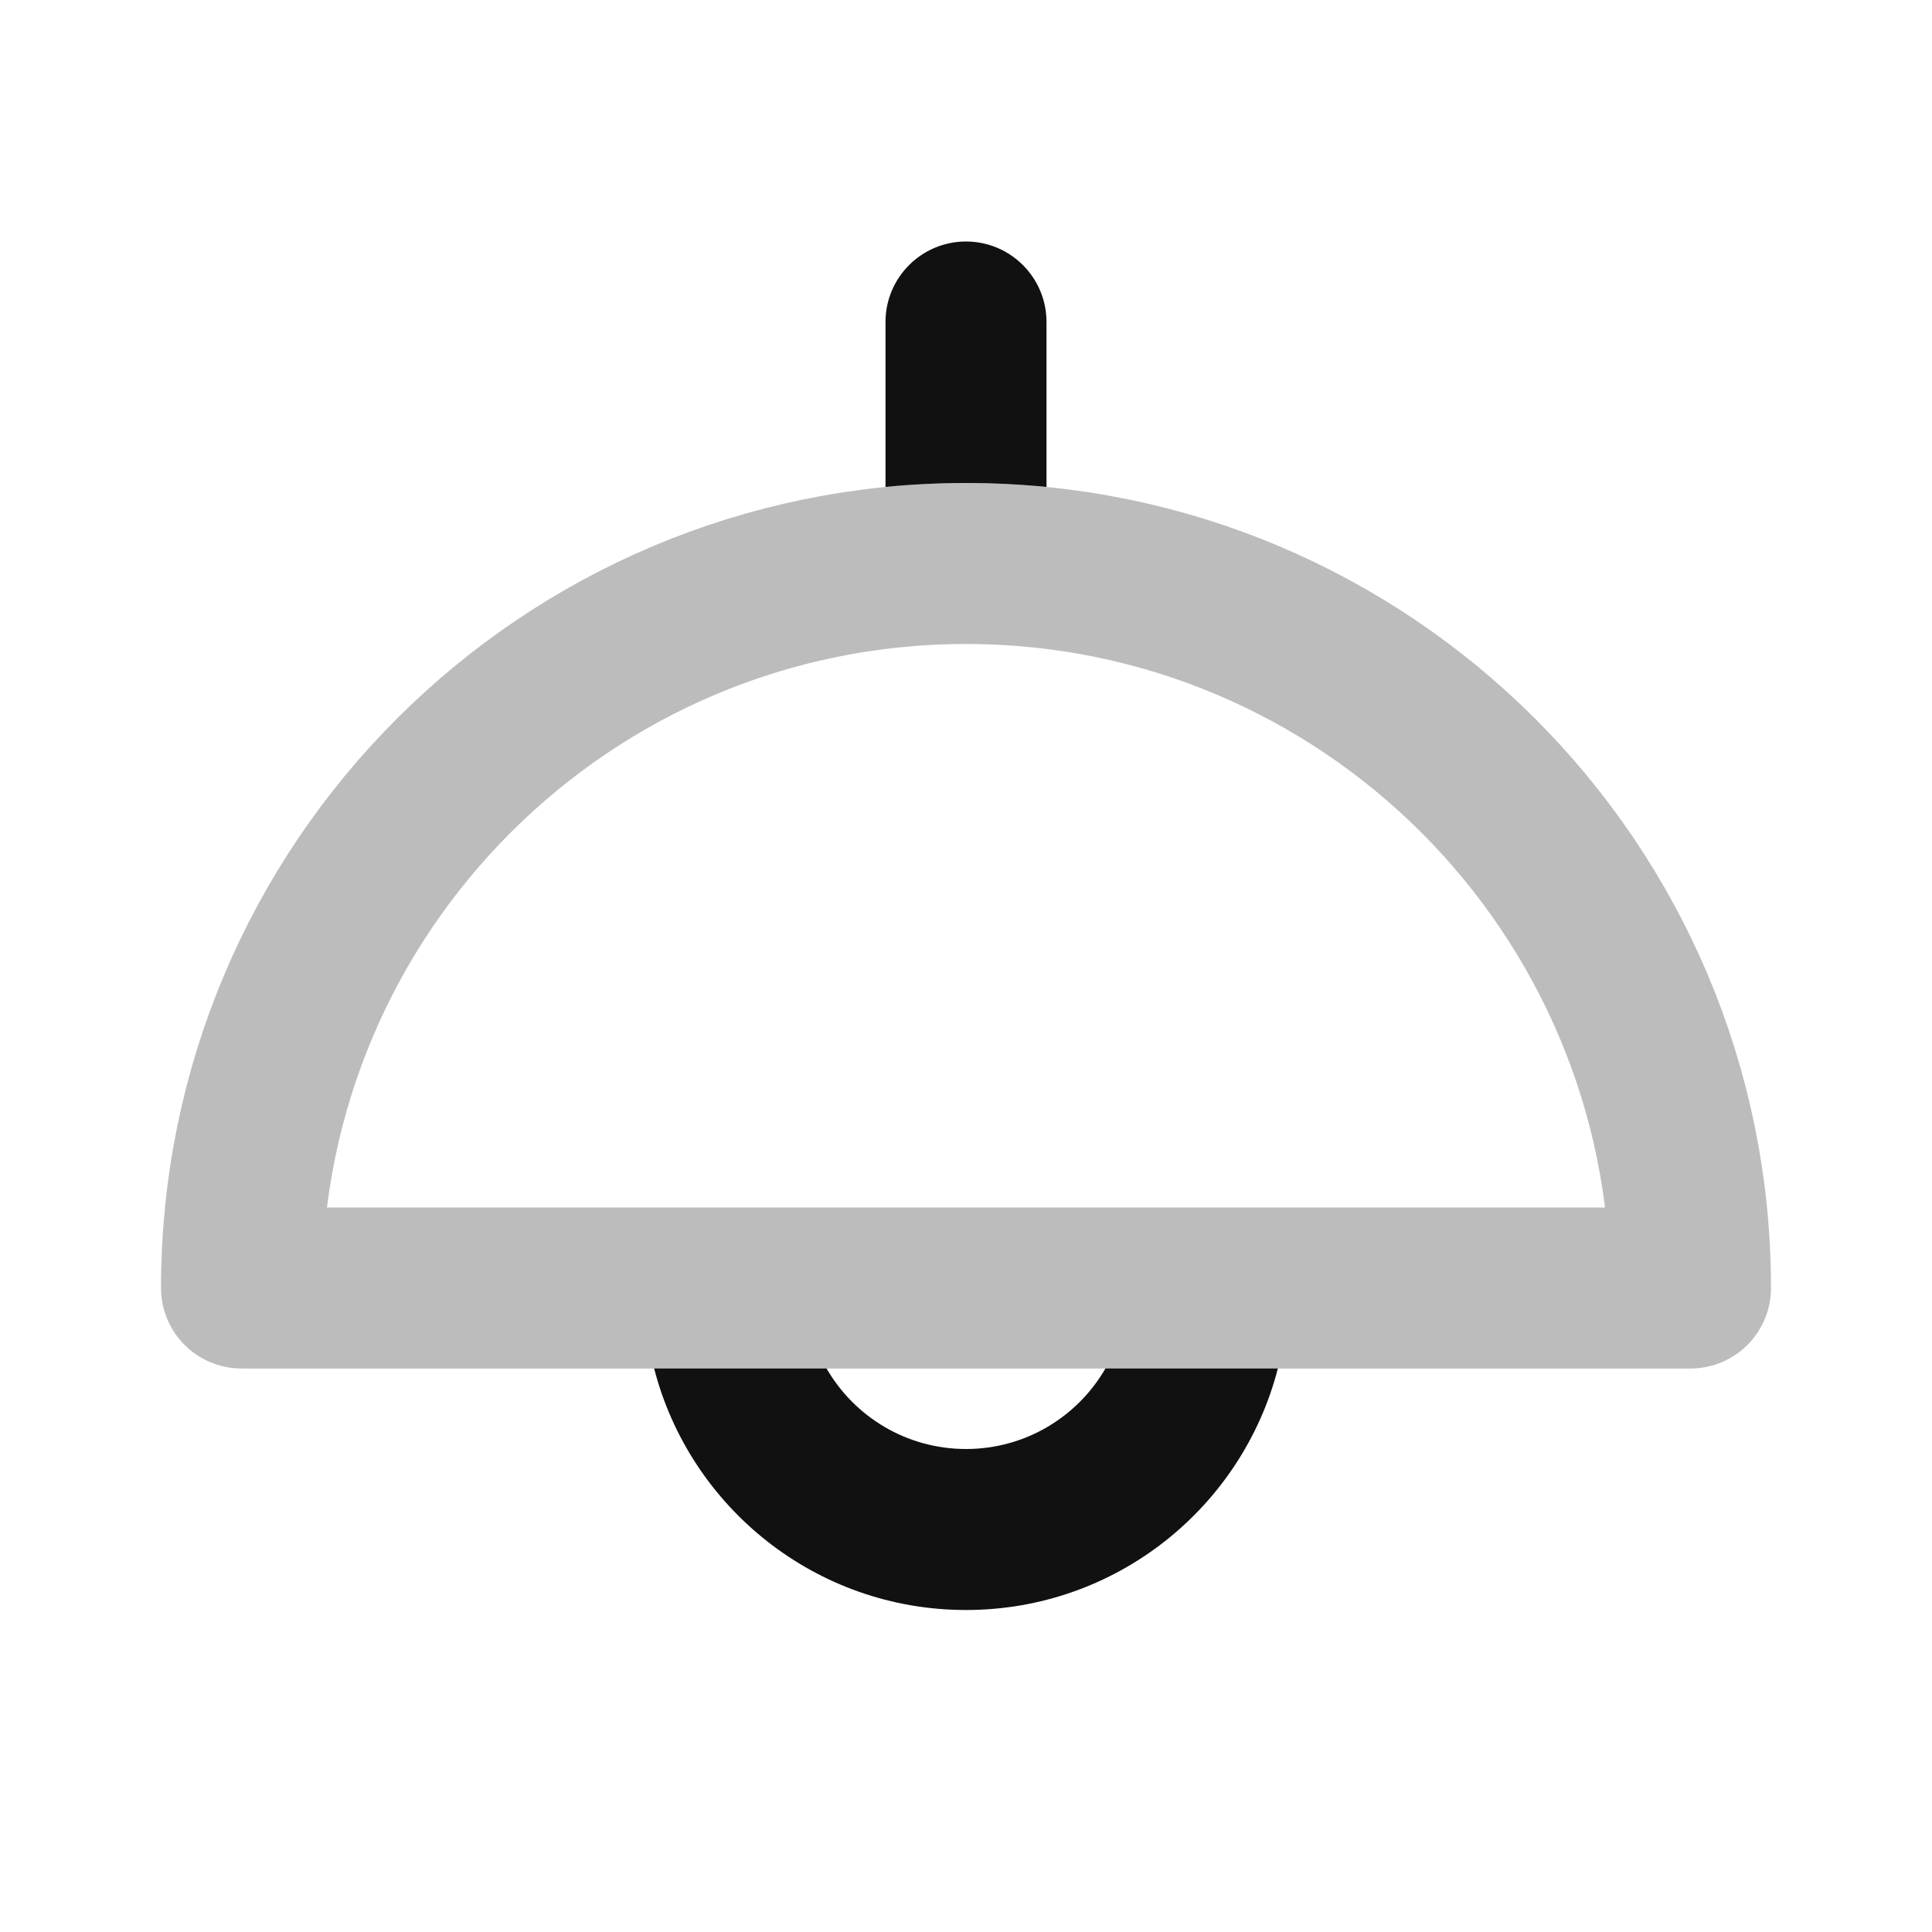 <svg width="24" height="24" viewBox="0 0 24 24" fill="none" xmlns="http://www.w3.org/2000/svg">
<path opacity="0.28" d="M15 16L9 16M3 16C3 11.029 7.029 7 12 7C16.971 7 21 11.029 21 16H3Z" stroke="#111111" stroke-width="2" stroke-linecap="round" stroke-linejoin="round"/>
<path d="M13 4C13 3.448 12.552 3 12 3C11.448 3 11 3.448 11 4V6.049C11.329 6.017 11.662 6 12 6C12.338 6 12.671 6.017 13 6.049V4Z" fill="#111111"/>
<path d="M8.126 17C8.57 18.725 10.136 20 12 20C13.864 20 15.43 18.725 15.874 17H13.732C13.387 17.598 12.74 18 12 18C11.26 18 10.613 17.598 10.268 17L8.126 17Z" fill="#111111"/>
</svg>
